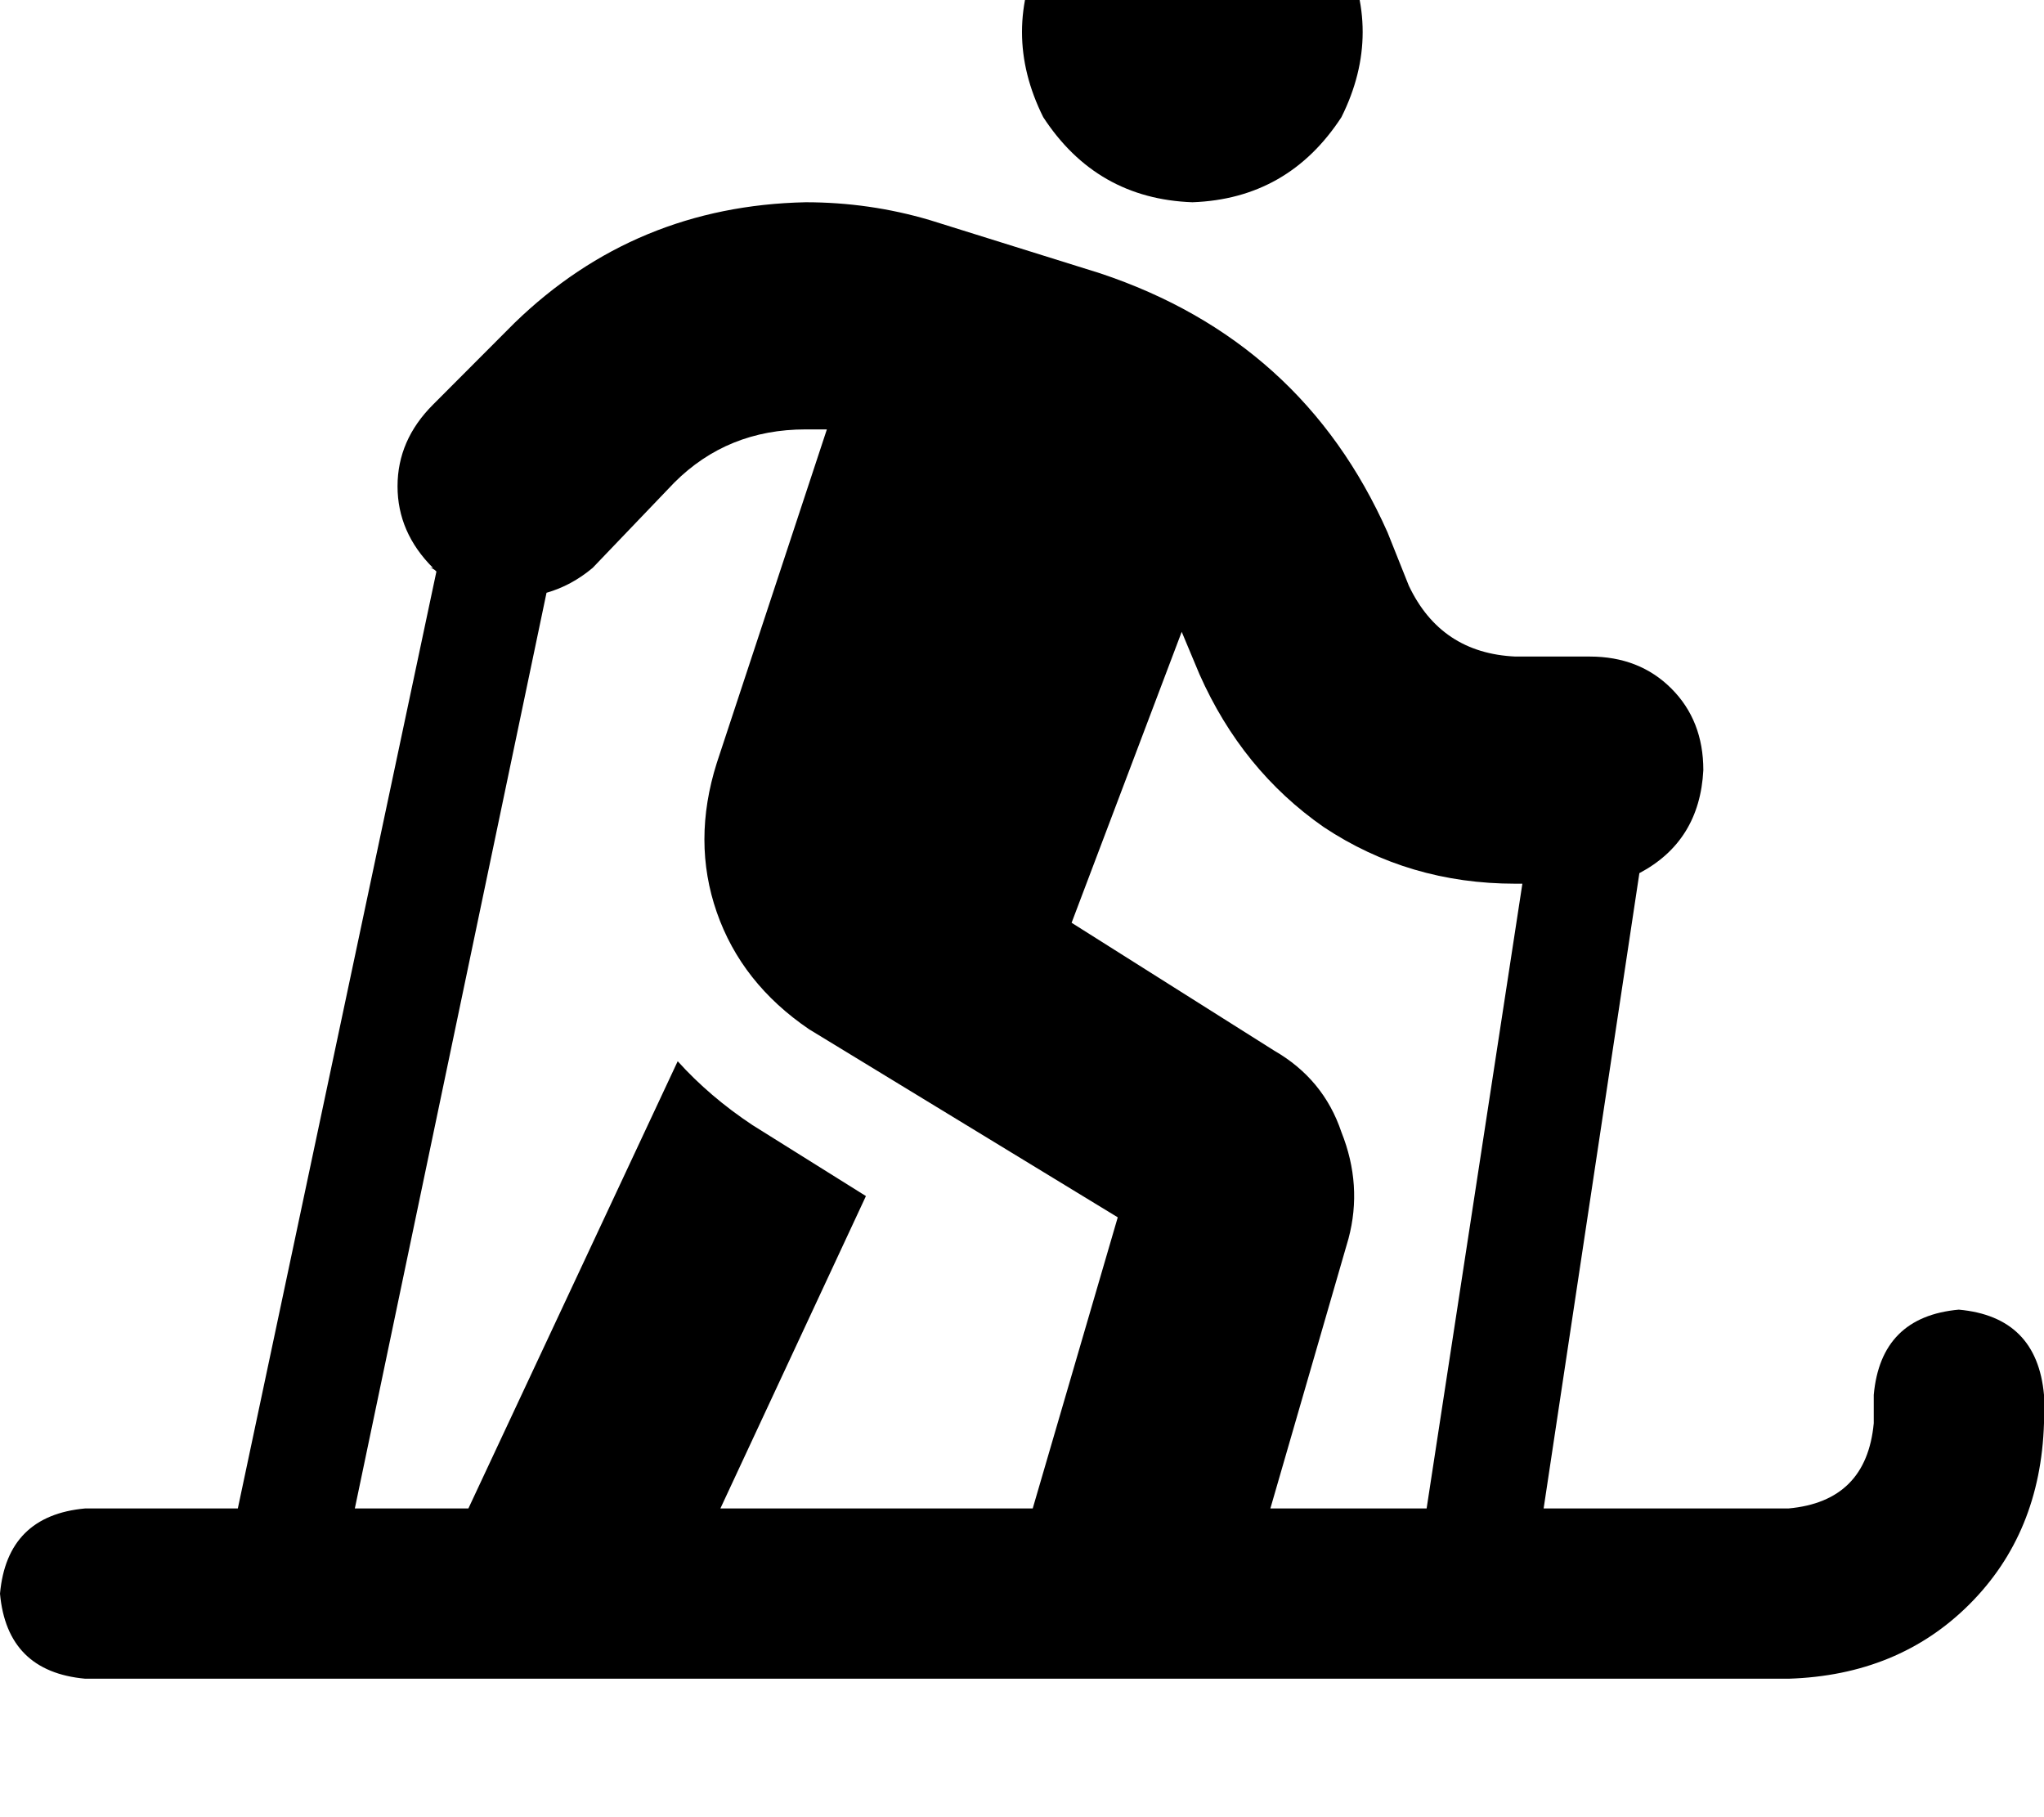<svg height="1000" width="1125" xmlns="http://www.w3.org/2000/svg"><path d="M656.3 111.3q52.7 -1.9 82 -46.8 23.4 -46.9 0 -93.8 -29.3 -44.9 -82 -46.9 -52.8 2 -82.1 46.9 -23.4 46.9 0 93.8 29.3 44.9 82.1 46.8zm-212.9 125h11.7l-60.6 183.6q-13.6 43 0 82.1t50.8 64.4l169.9 103.5 -46.8 160.2H396.5l80.1 -171.9 -62.5 -39.1Q390.6 603.5 373 584L257.8 830.1h-62.5L300.8 326.2q13.7 -3.9 25.4 -13.7l44.9 -46.9q29.3 -29.3 72.3 -29.3zm-207.1 76.2q2 0 3.9 2L130.9 830.1h-84Q3.9 834 0 877q3.9 42.9 46.9 46.8h937.5q60.5 -1.9 99.6 -41t41 -99.6v-15.6q-3.9 -43 -46.9 -46.9 -42.9 3.9 -46.8 46.9v15.6q-4 43 -46.9 46.9H849.6l52.7 -349.6q33.2 -17.6 35.2 -56.7 0 -27.3 -17.6 -44.9T875 361.3h-41q-41 -1.9 -58.6 -39L763.7 293Q716.8 187.5 605.5 150.4l-93.8 -29.3q-33.2 -9.8 -68.3 -9.8 -93.8 2 -160.2 66.4l-44.9 45q-19.5 19.5 -19.5 44.9t19.5 44.9h-2zm601.6 173.8l-52.7 343.8 52.7 -343.8 -52.7 343.8h-86l43 -148.5Q750 652.3 738.3 623q-9.8 -29.2 -37.1 -44.9L589.8 507.8l60.6 -160.1 9.8 23.4q23.4 52.7 68.3 84 46.9 31.2 105.5 31.2h3.9z"/></svg>